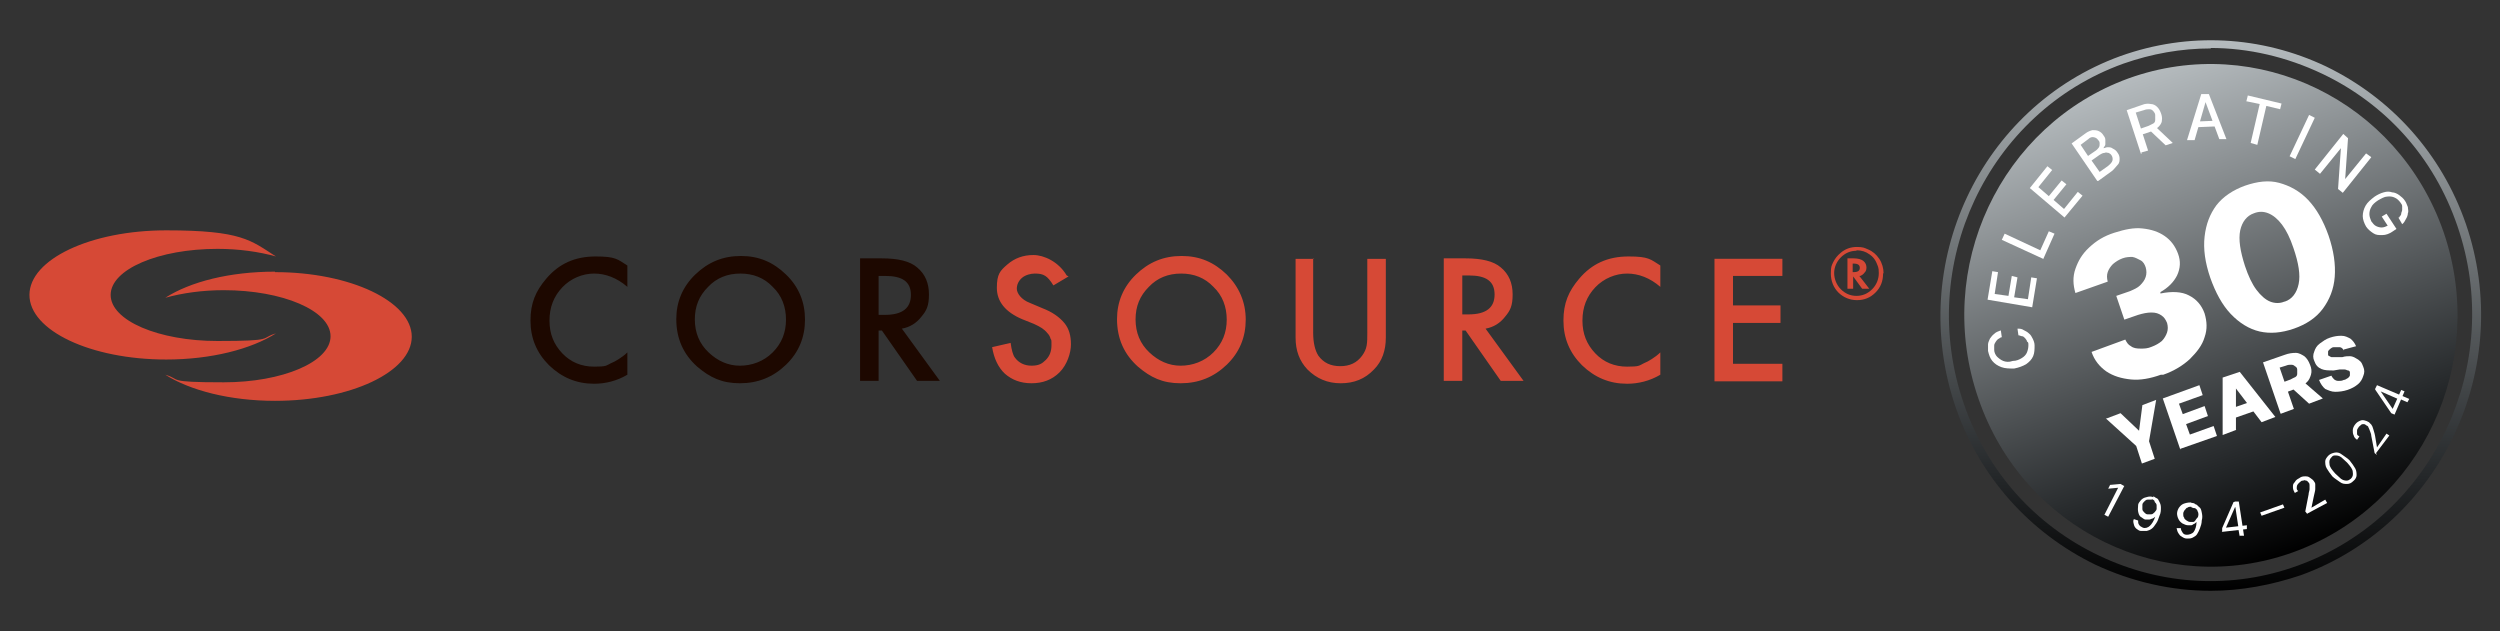 <?xml version="1.0" encoding="UTF-8"?>
<svg id="Layer_2" data-name="Layer 2" xmlns="http://www.w3.org/2000/svg" xmlns:xlink="http://www.w3.org/1999/xlink" version="1.1" viewBox="0 0 526.4 132.9">
  <rect x="0" y="0" width="526.4" height="132.9" fill="#333333" stroke="none"/>
  <defs>
    <style>
      .cls-1 {
        fill: #1d0800;
      }

      .cls-1, .cls-2, .cls-3, .cls-4, .cls-5, .cls-6, .cls-7, .cls-8 {
        stroke-width: 0px;
      }

      .cls-2 {
        fill: url(#linear-gradient);
      }

      .cls-9 {
        fill: none;
        isolation: isolate;
        opacity: .1;
        stroke: #231f20;
        stroke-miterlimit: 10;
      }

      .cls-3 {
        fill: url(#linear-gradient-2);
      }

      .cls-4 {
        fill: url(#linear-gradient-3);
      }

      .cls-5 {
        fill: #d54b34;
      }

      .cls-6 {
        fill: #21110c;
      }

      .cls-7 {
        fill: #d64936;
      }

      .cls-8 {
        fill: #fff;
      }

      .cls-10 {
        display: none;
      }
    </style>
    <linearGradient id="linear-gradient" x1="20.2" y1="-598.8" x2="20.2" y2="-717.2" gradientTransform="translate(226.2 -548.9) rotate(-19.2) scale(1 -1)" gradientUnits="userSpaceOnUse">
      <stop offset="0" stop-color="#b5bbbe"/>
      <stop offset=".8" stop-color="#232628"/>
      <stop offset="1" stop-color="#000"/>
    </linearGradient>
    <linearGradient id="linear-gradient-2" x1="23.6" y1="-606.8" x2="23.6" y2="-712.4" gradientTransform="translate(226.2 -548.9) rotate(-19.2) scale(1 -1)" gradientUnits="userSpaceOnUse">
      <stop offset="0" stop-color="#b5bbbe"/>
      <stop offset=".8" stop-color="#232628"/>
      <stop offset="1" stop-color="#000"/>
    </linearGradient>
    <linearGradient id="linear-gradient-3" x1="465.5" y1="1458.5" x2="465.5" y2="1574.4" gradientTransform="translate(0 -1450)" gradientUnits="userSpaceOnUse">
      <stop offset="0" stop-color="#b5bbbe"/>
      <stop offset=".8" stop-color="#232628"/>
      <stop offset="1" stop-color="#000"/>
    </linearGradient>
  </defs>
  <g id="Layer_1" data-name="Layer 1" class="cls-10">
    <g>
      <path class="cls-2" d="M516.6,46.3c10.7,30.9-5.2,64.7-35.5,75.6s-63.5-5.3-74.2-36.2c-10.8-30.9,5.1-64.7,35.4-75.6,30.3-10.9,63.6,5.3,74.3,36.2Z"/>
      <g>
        <path class="cls-8" d="M449.9,80c-2.5.9-4.9,1.3-7.1,1.1-2.2-.2-4.2-.8-5.8-1.9-1.6-1.1-2.8-2.6-3.5-4.6l8-2.9c.3.7.7,1.2,1.3,1.6.6.4,1.3.6,2.2.6s1.7,0,2.7-.4c.9-.3,1.7-.8,2.3-1.4.6-.6,1-1.3,1.2-2s.2-1.5-.1-2.2c-.3-.8-.7-1.4-1.4-1.8-.7-.4-1.4-.7-2.4-.7s-2,.2-3.1.6l-3.2,1.1-1.9-5.6,3.2-1.1c1-.4,1.8-.8,2.4-1.4.6-.6,1.1-1.2,1.3-2,.2-.7.2-1.5-.1-2.2-.2-.7-.6-1.3-1.2-1.7s-1.2-.7-1.9-.8c-.7,0-1.5,0-2.4.3s-1.6.8-2.2,1.3c-.6.6-1,1.2-1.2,1.9s-.2,1.4,0,2.2l-7.6,2.7c-.6-1.9-.7-3.8-.1-5.7s1.6-3.5,3.2-5,3.5-2.7,5.9-3.5,4.6-1.2,6.6-1c2.1.2,3.8.8,5.3,1.8s2.5,2.4,3.1,4.2.6,3.5-.2,5.2c-.8,1.6-2.1,2.9-3.9,3.9v.3c2.7-.6,5-.5,6.7.4,1.8.9,3,2.3,3.7,4.3.6,1.9.7,3.7,0,5.6-.6,1.9-1.8,3.5-3.5,5.1-1.6,1.5-3.7,2.8-6.3,3.7Z"/>
        <path class="cls-8" d="M481.3,69.1c-2.9,1-5.6,1.2-8.1.7-2.5-.6-4.8-2-6.8-4.1s-3.6-5-4.8-8.5c-1.2-3.6-1.7-6.8-1.4-9.7.3-2.9,1.2-5.3,2.8-7.4,1.6-2,3.9-3.6,6.7-4.6,2.9-1,5.6-1.3,8.1-.7s4.8,1.9,6.8,4,3.6,4.9,4.8,8.4c1.2,3.6,1.7,6.8,1.5,9.7s-1.2,5.4-2.8,7.5c-1.6,2.1-3.9,3.7-6.8,4.7h0ZM479.1,62.7c1.7-.6,2.8-2,3.3-4.1s.1-4.9-1.2-8.5c-.8-2.3-1.7-4.2-2.7-5.5s-2.1-2.2-3.2-2.7c-1.1-.4-2.2-.5-3.4,0-1.7.6-2.8,2-3.2,4-.5,2.1-.1,4.9,1.1,8.4.8,2.4,1.7,4.3,2.7,5.6,1,1.4,2.1,2.3,3.2,2.8,1.1.4,2.3.4,3.4,0h0Z"/>
        <path class="cls-8" d="M437.1,90.3l3.3-1.2,4.4,4.1h.1l.8-6,3.3-1.2-1.7,9.7,1.4,4.1-3,1.1-1.4-4.1-7.2-6.5h0Z"/>
        <path class="cls-8" d="M454.5,97.7l-4.2-12.1,8.6-3.1.8,2.4-5.6,2,.9,2.5,5.2-1.9.8,2.4-5.2,1.9.9,2.5,5.6-2,.8,2.4-8.6,3h0Z"/>
        <path class="cls-8" d="M467.7,93l-3.2,1.2v-13.6l4-1.4,8.4,10.6-3.2,1.2-6-8h-.1v10h.1ZM465.6,88.3l6.7-2.4.8,2.2-6.7,2.4-.8-2.2Z"/>
        <path class="cls-8" d="M478.1,89.2l-4.2-12.1,5.1-1.8c.9-.3,1.8-.5,2.6-.4.8,0,1.5.4,2,.8.6.5,1,1.1,1.3,2,.3.8.4,1.6.2,2.3-.2.7-.5,1.4-1.1,1.9-.6.6-1.3,1-2.3,1.3l-3.2,1.2-.8-2.3,2.7-1c.4-.2.8-.4,1.1-.6.3-.2.4-.5.5-.8s0-.6-.1-1-.3-.7-.6-.8c-.2-.2-.5-.3-.9-.3s-.7,0-1.2.2l-1.5.5,3.4,9.8s-3,1.1-3,1.1ZM483.1,81.2l5,4.4-3.3,1.2-4.9-4.5,3.2-1.1h0Z"/>
        <path class="cls-8" d="M493,74.3c-.2-.4-.5-.7-.9-.8h-1.5c-.4,0-.7.3-.9.5-.2.2-.4.4-.4.6-.1.2-.1.4,0,.7.1.2.1.3.3.4.1,0,.3.2.5.2h2.6c.7-.2,1.3-.2,1.8-.2s1,.2,1.4.4c.4.2.8.4,1.1.8.3.3.5.7.7,1.2.3.8.3,1.5.1,2.2-.2.7-.6,1.3-1.2,1.9s-1.5,1-2.5,1.4-2,.5-2.9.5-1.6-.3-2.3-.7c-.6-.5-1.1-1.2-1.5-2.1l2.9-1c.2.4.4.7.7.9.3.2.6.3,1,.3s.8,0,1.2-.2c.4,0,.7-.3,1-.5.2-.2.4-.4.5-.7.1-.2.1-.5,0-.7s-.2-.4-.4-.5c-.2,0-.5-.2-.8-.2h-1.2l-1.4.2c-1.2,0-2.1,0-2.9-.3s-1.4-.9-1.7-1.9c-.3-.7-.3-1.5-.1-2.2.2-.7.6-1.4,1.3-1.9s1.4-1,2.3-1.4c1-.3,1.8-.5,2.7-.4.8,0,1.5.3,2.1.7.6.4,1,1,1.3,1.8l-2.9.8v.2Z"/>
      </g>
      <path class="cls-9" d="M520.9,44.7c11.5,33.3-5.6,69.9-38.3,81.6s-68.6-5.7-80.1-39,5.6-69.9,38.3-81.6,68.6,5.7,80.1,39Z"/>
      <g>
        <path class="cls-8" d="M412.1,69.6l.2,1.6c-.3,0-.6.3-.9.5-.2.2-.4.4-.6.7-.2.3-.3.6-.3.9s-.1.6,0,1c.1.6.3,1.2.7,1.6s.9.8,1.5,1,1.4.3,2.2,0c.9,0,1.6-.3,2.1-.7s1-.8,1.2-1.3.3-1.1.3-1.7-.1-.7-.3-.9c-.1-.3-.3-.6-.5-.8-.2-.2-.5-.4-.7-.5-.3,0-.6-.2-.9-.2l-.2-1.6c.5,0,1,0,1.5.3.5.2.9.5,1.2.8.4.3.7.8.9,1.2.2.5.4,1,.5,1.6.1.9,0,1.8-.3,2.6-.3.8-.9,1.4-1.7,1.9-.8.5-1.7.8-2.8,1-1.1,0-2.1,0-3-.3s-1.6-.8-2.1-1.5-.8-1.5-1-2.4c-.1-.6-.1-1.1,0-1.6s.3-1,.5-1.4c.3-.4.6-.8,1-1.1.5-.4.9-.6,1.5-.8h0Z"/>
        <path class="cls-8" d="M419.5,64.1l-10.5-1.8,1.1-6.7,1.4.2-.8,5.1,3.2.5.8-4.7,1.3.3-.8,4.7,3.2.5.8-5.1,1.4.2-1.1,6.8Z"/>
        <path class="cls-8" d="M422.1,52.7l-9.7-4.5.7-1.5,8.4,3.9,2-4.5,1.3.6-2.7,6h0Z"/>
        <path class="cls-8" d="M427.1,42.9l-8.2-6.9,4.2-5.2,1.1.9-3.2,4,2.5,2.1,3-3.7,1.1.9-3,3.7,2.5,2.1,3.2-4,1.1.9-4.3,5.2h0Z"/>
        <path class="cls-8" d="M434.9,34.3l-6.1-8.9,3.2-2.3c.6-.4,1.2-.7,1.7-.8.5-.1,1,0,1.5.2.4.2.8.5,1.1,1,.3.4.4.7.4,1.1s0,.7-.1,1-.3.6-.5.9h.1c.3-.1.6-.2,1-.2s.8.1,1.2.3c.4.2.8.5,1.1,1,.3.5.5.9.5,1.4s-.1,1-.4,1.5-.8,1-1.4,1.5l-3.3,2.3h0ZM432.7,28.3l1.8-1.2c.3-.2.5-.5.7-.7.2-.3.2-.6.2-.9s-.1-.6-.3-.9c-.3-.4-.6-.6-1-.7s-.9.1-1.4.4l-1.8,1.3,1.8,2.7h0ZM435.4,32.2l1.9-1.3c.6-.4,1-.9,1.1-1.3s0-.9-.2-1.2c-.2-.3-.4-.5-.7-.6-.3-.1-.6-.2-1-.1-.4,0-.7.2-1.1.4l-1.9,1.4,1.9,2.7h0Z"/>
        <path class="cls-8" d="M445.2,27.9l-3.4-10.3,3.6-1.2c.8-.3,1.5-.3,2.1-.2.6.1,1.1.3,1.5.7.4.4.7.9.9,1.5.2.6.3,1.2.2,1.8-.1.6-.4,1.1-.8,1.5s-1,.8-1.8,1.1l-2.7.9-.4-1.3,2.6-.9c.5-.2.9-.4,1.1-.6.3-.2.4-.5.5-.9.1-.3,0-.7-.1-1.1s-.3-.7-.5-.9c-.2-.2-.5-.4-.9-.4s-.8,0-1.3.2l-1.9.6,2.9,9-1.6.5h0ZM448.7,21.5l4,3.8-1.7.6-4-3.8,1.7-.6Z"/>
        <path class="cls-8" d="M457.7,24.6h-1.7c0,.1,3.4-10.9,3.4-10.9h1.8c0-.1,4.2,10.6,4.2,10.6h-1.7c0,.1-3.3-8.7-3.3-8.7h-.1l-2.6,9h0ZM457.8,20.3l5.5-.2v1.4l-5.5.2v-1.4Z"/>
        <path class="cls-8" d="M470,15.5l.3-1.4,8,1.9-.3,1.4-3.2-.8-2.1,9.2-1.6-.4,2.1-9.2-3.2-.7h0Z"/>
        <path class="cls-8" d="M486.2,19.4l-4.6,9.8-1.4-.7,4.6-9.8s1.4.7,1.4.7Z"/>
        <path class="cls-8" d="M499.5,28.7l-6.7,8.4-1.1-.9.7-9.6h-.1c0-.1-4.9,6.1-4.9,6.1l-1.2-1,6.7-8.4,1.1,1-.7,9.6h.1l4.9-6.1s1.2.9,1.2.9Z"/>
        <path class="cls-8" d="M506.1,42.8c.2-.3.4-.5.5-.8s.2-.6.2-.9,0-.6-.1-.9c-.1-.3-.2-.6-.4-.9-.3-.5-.8-.9-1.3-1.1-.5-.2-1.1-.3-1.8-.2-.6,0-1.3.4-2.1.9-.7.5-1.3,1-1.6,1.6-.3.6-.5,1.1-.5,1.7s.2,1.1.5,1.7c.3.5.7.9,1.1,1.1.4.2.9.3,1.4.3s1-.2,1.5-.5l.2.4-1.7-2.6,1.1-.7,2.3,3.6-1,.7c-.7.5-1.5.8-2.3.8s-1.5,0-2.1-.5c-.7-.4-1.2-.9-1.7-1.6-.5-.8-.8-1.7-.8-2.5s.2-1.7.7-2.5,1.2-1.5,2.1-2.1c.7-.5,1.4-.8,2.1-1s1.4-.2,2,0c.6,0,1.2.3,1.7.7s1,.8,1.4,1.4c.3.5.5,1,.7,1.5.1.5.2,1,.1,1.5,0,.5-.2,1-.4,1.4-.2.5-.5.9-.9,1.2l-.9-1.6h0Z"/>
      </g>
      <g>
        <path class="cls-8" d="M441.3,106.2l-3.8,7.3-.9-.5,3.3-6.4h0l-2.4.2.5-.9,2.5-.2.8.5Z"/>
        <path class="cls-8" d="M448,108.7c.3,0,.6.3.9.5s.5.5.7.9.3.8.3,1.3-.1,1.2-.3,1.9c-.2.7-.5,1.3-.8,1.8s-.6.9-1,1.2c-.4.3-.8.5-1.2.6h-1.3c-.4,0-.8-.3-1.1-.6-.3-.3-.5-.6-.6-1s-.2-.8-.1-1.2l1,.3c0,.4.1.7.2,1,.2.3.5.5.9.7.6.2,1.2,0,1.7-.4s.9-1.1,1.2-2.1h-.1c-.2.2-.4.3-.7.4-.2,0-.5.2-.8.2h-.8c-.5,0-.8-.4-1.2-.7-.3-.3-.5-.7-.6-1.2s-.1-.9.1-1.5c.1-.5.4-.9.7-1.2.3-.3.7-.6,1.2-.7.7-.2,1.2-.2,1.7,0v-.2ZM447.8,109.5h-1c-.3,0-.6.2-.8.5-.2.2-.4.5-.5.8s-.1.7,0,1,.2.6.4.8c.2.2.5.4.8.5h.7c.2,0,.5,0,.7-.2s.4-.3.5-.5c.2-.2.3-.4.3-.6.1-.3.1-.6,0-.9s-.2-.6-.4-.8c-.1-.4-.4-.6-.7-.7h0Z"/>
        <path class="cls-8" d="M457.1,110.3c.3,0,.7,0,1,.3.3,0,.6.4.9.7s.5.7.6,1.2.2,1.1.1,1.9c-.1.7-.2,1.4-.4,1.9-.2.6-.4,1-.7,1.4s-.6.6-1,.8c-.4.2-.8.2-1.3.2s-.9-.2-1.2-.4c-.4-.2-.6-.5-.8-.8-.2-.3-.3-.7-.4-1.2h1c.1.5.2.8.5,1.1.2.3.6.4,1,.4.6,0,1.2-.2,1.6-.7s.7-1.3.7-2.3h-.1c-.2.2-.4.4-.6.5s-.5.3-.7.3h-.8c-.5,0-.9-.2-1.3-.4-.4-.3-.7-.6-.9-1-.2-.4-.3-.9-.3-1.4s.2-1,.4-1.4c.3-.4.6-.7,1-.9.6-.2,1.1-.3,1.7-.3h0ZM457,111.2c-.3,0-.7,0-.9.2-.3,0-.5.4-.7.6-.2.3-.3.6-.3.9s0,.7.2.9c.1.3.3.5.6.7.3.2.6.3.9.3h.7c.2,0,.4-.2.6-.4s.3-.4.4-.6.2-.4.2-.7,0-.6-.2-.9c-.1-.3-.3-.5-.6-.7-.2,0-.5,0-.9-.2h0Z"/>
        <path class="cls-8" d="M464.3,117v-.8c-.1,0,2.7-6.2,2.7-6.2h.6l.2,1.2h-.4l-2.1,4.8h0l4.9-.6v.9c.1,0-5.9.7-5.9.7h0ZM468.5,118.2l-.3-1.9v-.4c-.1,0-.9-5.9-.9-5.9h1l1.2,8.1h-1Z"/>
        <path class="cls-8" d="M478.7,110.6l.3.8-5.4,1.9-.3-.8,5.4-1.9Z"/>
        <path class="cls-8" d="M484.4,112.9l-.4-.6.8-4c.1-.5.2-.9.2-1.2s.1-.6,0-.9c0-.2-.1-.5-.2-.7s-.3-.4-.6-.5c-.2,0-.5-.2-.7,0-.3,0-.5,0-.8.3-.3.2-.5.4-.6.6s-.2.5-.2.8.1.5.3.8l-.8.5c-.2-.4-.4-.8-.4-1.3s.1-.8.4-1.2c.2-.4.6-.7,1-.9.4-.3.8-.4,1.3-.4s.8,0,1.2.3.7.5.9.8c.2.3.3.5.3.8.1.3.1.7,0,1.1s-.2,1-.3,1.7l-.6,2.7h0l3.3-1.9.5.8-4.6,2.5h0Z"/>
        <path class="cls-8" d="M495.3,105.1c-.5.4-.9.7-1.5.7s-1.1,0-1.7-.4-1.2-.8-1.8-1.4c-.6-.7-1-1.3-1.3-1.9s-.3-1.2-.3-1.7c.1-.5.4-1,.8-1.4s.9-.6,1.5-.7,1.1,0,1.7.4,1.2.8,1.8,1.4c.6.7,1,1.3,1.3,1.9s.3,1.2.3,1.7-.3,1-.8,1.4ZM494.7,104.5c.4-.4.6-.9.4-1.6-.1-.7-.6-1.4-1.3-2.2-.5-.5-1-.9-1.4-1.2-.5-.3-.9-.4-1.3-.4s-.7,0-1,.4c-.4.4-.6.9-.4,1.6.1.7.6,1.4,1.3,2.2.5.5,1,.9,1.4,1.2.5.3.9.4,1.3.4s.7-.2,1-.4Z"/>
        <path class="cls-8" d="M500.9,99l-.6-.4-.8-4c-.1-.5-.2-.9-.3-1.2s-.2-.6-.3-.8c-.1-.2-.3-.4-.5-.5-.2-.2-.5-.3-.7-.3-.3,0-.5,0-.7.2s-.4.3-.6.6c-.2.3-.3.5-.3.8s0,.5.1.8c.1.2.3.5.6.6l-.6.8c-.4-.3-.7-.6-.8-1-.2-.4-.2-.8-.2-1.2.1-.4.2-.9.5-1.2.3-.4.6-.7,1-.9.4-.2.8-.3,1.2-.2s.8.2,1.1.4c.2.2.5.4.6.6.2.3.3.6.5,1s.3,1,.4,1.7l.5,2.7h.1l2.2-3.2.7.5-3.1,4.2h0Z"/>
        <path class="cls-8" d="M505,89.4l-.8-.3-3.8-5.6.2-.6,1.2.5-.2.4,2.9,4.3h.1l2-4.5.8.3-2.4,5.5h0ZM508.1,86.5l-1.8-.8h-.4l-5.4-2.4.4-.9,7.6,3.3-.4.8h0Z"/>
      </g>
    </g>
    <g>
      <path class="cls-5" d="M53.5,57.3c-5.3,3.3-13.7,5.5-23.3,5.5-16,0-29-6.1-29-13.7s13-13.6,29-13.6,18,2.2,23.3,5.5c-3.6-1-7.8-1.6-12.4-1.6-12.5,0-22.6,4.4-22.6,9.8s10.1,9.8,22.6,9.8,8.9-.6,12.4-1.7ZM53.3,44.2c-9.5,0-18,2.2-23.3,5.5,3.6-1,7.8-1.6,12.4-1.6,12.5,0,22.6,4.4,22.6,9.8s-10,9.7-22.5,9.7-8.9-.6-12.4-1.6c5.3,3.3,13.7,5.5,23.3,5.5,16,0,29-6.1,29-13.6s-13.1-13.7-29.1-13.7Z"/>
      <path class="cls-6" d="M128.1,42.8v4.7c-2.3-1.9-4.6-2.8-7-2.8s-4.9,1-6.8,2.9c-1.8,1.9-2.8,4.2-2.8,7s.9,5,2.8,6.9,4.1,2.8,6.8,2.8,2.6-.2,3.5-.7c.5-.2,1.1-.5,1.7-.9s1.2-.8,1.8-1.4v4.7c-2.2,1.3-4.6,1.9-7.1,1.9-3.7,0-6.9-1.3-9.5-3.9s-3.9-5.8-3.9-9.5,1.1-6.3,3.3-8.9c2.7-3.2,6.2-4.8,10.5-4.8,2.3,0,4.5.7,6.7,2ZM138.5,54.3c0-3.7,1.3-6.8,4-9.4s5.9-3.9,9.6-3.9,6.9,1.3,9.5,4c2.7,2.7,4,5.8,4,9.6s-1.3,6.9-4,9.5-5.9,3.9-9.7,3.9-6.4-1.2-9-3.5c-2.9-2.7-4.4-6.1-4.4-10.2h0ZM142.5,54.3c0,2.9,1,5.2,2.9,7.1,1.9,1.9,4.1,2.8,6.7,2.8s5-.9,6.9-2.8c1.9-1.9,2.8-4.2,2.8-7s-.9-5.1-2.8-7c-1.8-1.9-4.1-2.8-6.8-2.8s-5,.9-6.9,2.8c-1.9,1.9-2.8,4.2-2.8,6.9h0ZM186.4,56.3l8.1,11.1h-4.8l-7.4-10.6h-.7v10.6h-3.9v-26h4.6c3.4,0,5.9.6,7.4,1.9,1.7,1.4,2.5,3.3,2.5,5.7s-.5,3.4-1.6,4.8c-1.1,1.3-2.5,2.1-4.2,2.5h0ZM181.5,53.3h1.2c3.7,0,5.6-1.4,5.6-4.3s-1.8-4-5.4-4h-1.4v8.3h0Z"/>
      <path class="cls-5" d="M221.7,45.3l-3.2,1.9c-.6-1-1.2-1.7-1.7-2-.6-.4-1.3-.5-2.2-.5s-2,.3-2.7.9c-.7.6-1.1,1.4-1.1,2.3,0,1.3.9,2.3,2.8,3.1l2.6,1.1c2.1.9,3.7,1.9,4.6,3.1,1,1.2,1.5,2.7,1.5,4.5s-.8,4.4-2.4,5.9c-1.6,1.6-3.6,2.4-6,2.4s-4.1-.7-5.6-2c-1.4-1.3-2.4-3.2-2.7-5.6l4-.9c.2,1.5.5,2.6.9,3.2.8,1.1,2,1.7,3.5,1.7s2.2-.4,3-1.2,1.2-1.9,1.2-3.1-.1-1-.2-1.4c-.1-.4-.4-.8-.7-1.2s-.7-.7-1.1-1c-.5-.3-1-.6-1.7-.9l-2.5-1c-3.6-1.5-5.3-3.7-5.3-6.6s.7-3.6,2.2-4.9c1.5-1.3,3.4-2,5.6-2,3.1-.2,5.5,1.2,7.2,4.2h0ZM232,54.3c0-3.7,1.3-6.8,4-9.4s5.9-3.9,9.6-3.9,6.9,1.3,9.5,4c2.7,2.7,4,5.8,4,9.6s-1.3,6.9-4,9.5c-2.7,2.6-5.9,3.9-9.7,3.9s-6.4-1.2-9-3.5c-2.9-2.7-4.4-6.1-4.4-10.2h0ZM236,54.3c0,2.9,1,5.2,2.9,7.1,1.9,1.9,4.1,2.8,6.7,2.8s5-.9,6.9-2.8c1.9-1.9,2.8-4.2,2.8-7s-.9-5.1-2.8-7c-1.8-1.9-4.1-2.8-6.8-2.8s-5,.9-6.9,2.8c-1.9,1.9-2.8,4.2-2.8,6.9h0ZM273.6,41.4v15.6c0,2.2.4,3.9,1.1,4.9,1.1,1.5,2.6,2.2,4.6,2.2s3.5-.7,4.6-2.2c.7-1,1.1-2.6,1.1-4.9v-15.6h3.9v16.7c0,2.7-.9,5-2.6,6.8-1.9,2-4.3,3-7.1,3s-5.2-1-7.1-3c-1.7-1.8-2.6-4-2.6-6.8v-16.7s4.1,0,4.1,0ZM310.2,56.3l8.1,11.1h-4.8l-7.5-10.7h-.7v10.6h-3.9v-26h4.6c3.4,0,5.9.6,7.4,1.9,1.7,1.4,2.5,3.3,2.5,5.7s-.5,3.4-1.6,4.8c-1,1.4-2.4,2.2-4.1,2.6ZM305.3,53.3h1.2c3.7,0,5.6-1.4,5.6-4.3s-1.8-4-5.4-4h-1.4v8.3h0ZM347.3,42.8v4.7c-2.3-1.9-4.6-2.8-7-2.8s-4.9,1-6.8,2.9c-1.8,1.9-2.8,4.2-2.8,7s.9,5,2.8,6.9,4.1,2.8,6.8,2.8,2.6-.2,3.5-.7c.5-.2,1.1-.5,1.7-.9s1.2-.8,1.8-1.4v4.7c-2.2,1.3-4.6,1.9-7.1,1.9-3.7,0-6.9-1.3-9.5-3.9s-3.9-5.8-3.9-9.5,1.1-6.3,3.3-8.9c2.7-3.2,6.2-4.8,10.5-4.8,2.2,0,4.5.7,6.7,2ZM373.1,45.1h-10.4v6.3h10.1v3.6h-10.1v8.7h10.4v3.7h-14.4v-26h14.4v3.7Z"/>
      <path class="cls-5" d="M389.4,45.1l2.1,2.7h-1.5l-1.9-2.6v2.6h-1.2v-6.5h1.3c.9,0,1.6.2,2,.5.5.4.7.9.7,1.5s-.1.8-.4,1.1c-.3.4-.6.6-1.1.7h0ZM388.1,44.2h.2c.9,0,1.3-.3,1.3-.9s-.4-.9-1.3-.9h-.3v1.8h.1,0ZM394.5,44.6c0,1.6-.5,2.9-1.6,4s-2.4,1.6-4,1.6-2.9-.6-4-1.7c-1.1-1.1-1.6-2.4-1.6-4s.2-1.7.5-2.4c.4-.8.9-1.4,1.5-1.9,1-.9,2.2-1.3,3.5-1.3s1.6.2,2.3.5c1,.4,1.8,1.1,2.4,2.1.7,1,1,2,1,3.1h0ZM388.8,39.8c-1.3,0-2.4.5-3.3,1.4s-1.4,2.1-1.4,3.4.5,2.5,1.4,3.4,2,1.4,3.3,1.4,2.4-.5,3.3-1.4,1.4-2.1,1.4-3.4-.2-1.5-.5-2.2c-.4-.7-.8-1.3-1.4-1.7-.8-.6-1.7-.9-2.8-.9Z"/>
      <path class="cls-6" d="M112.4,88.4v7.7h-2.6v-7.7h-2.1v-2.2h6.8v2.2h-2.1ZM122.3,90.1h3.7v-3.8h2.6v9.9h-2.6v-4.1h-3.7v4.1h-2.6v-9.9h2.6s0,3.8,0,3.8ZM140.4,88.4h-3.1v1.7h2.9v2.2h-2.9v1.7h3.1v2.2h-5.6v-9.9h5.6v2.1h0ZM158.7,88.4v7.7h-2.6v-7.7h-2.1v-2.2h6.8v2.2h-2.1,0ZM171.7,88.4h-3.1v1.7h2.9v2.2h-2.9v1.7h3.1v2.2h-5.7v-9.9h5.6v2.1h0ZM184.7,89.6c-.6-.7-1.3-1.1-2.2-1.1s-.7,0-1.1.2c-.3,0-.6.3-.8.6-.2.2-.4.5-.6.9-.1.3-.2.7-.2,1.1s.1.8.2,1.1c.1.3.3.6.6.9s.5.4.9.6c.3,0,.7.2,1.1.2.8,0,1.6-.4,2.2-1.1v3h-.3c-.4.2-.8.3-1.1.4h-1c-.7,0-1.3,0-2-.4-.6-.3-1.2-.6-1.7-1.1s-.9-1-1.1-1.7c-.3-.6-.4-1.4-.4-2.1s.1-1.5.4-2.1c.3-.6.7-1.2,1.1-1.6.5-.5,1-.8,1.7-1.1.6-.3,1.3-.4,2-.4h1.2c.4,0,.8.2,1.2.4v3.1h0v.2ZM193.5,90.1h3.7v-3.8h2.6v9.9h-2.6v-4.1h-3.7v4.1h-2.6v-9.9h2.6v3.8ZM205.9,96.2v-9.9h2.6l4.8,6.1v-6.1h2.6v9.9h-2.6l-4.8-6.1v6.1h-2.6ZM224.3,91.2c0,.4.1.8.2,1.1.1.3.4.6.6.9.3.2.5.4.9.6.3,0,.7.2,1.1.2s.7,0,1.1-.2c.3,0,.6-.3.9-.6.3-.2.5-.5.6-.9s.2-.7.2-1.1-.1-.8-.2-1.1-.4-.6-.6-.9c-.3-.2-.6-.4-.9-.6-.3,0-.7-.2-1.1-.2s-.7,0-1.1.2c-.3,0-.6.3-.9.6-.3.2-.5.5-.6.9s-.2.7-.2,1.1ZM221.6,91.2c0-.7.1-1.4.4-2.1.3-.6.6-1.2,1.1-1.7s1.1-.8,1.7-1.1c.7-.3,1.4-.4,2.2-.4s1.5,0,2.2.4,1.3.6,1.7,1.1c.5.5.9,1,1.1,1.7.3.6.4,1.3.4,2.1s-.1,1.4-.4,2.1c-.3.6-.7,1.2-1.1,1.7-.5.5-1.1.8-1.7,1.1-.7.3-1.4.4-2.2.4s-1.5,0-2.2-.4-1.2-.6-1.7-1.1-.9-1-1.1-1.7c-.2-.7-.4-1.3-.4-2.1ZM240.9,86.3v7.7h3.1v2.2h-5.7v-9.9h2.6,0ZM251.5,91.2c0,.4.1.8.2,1.1.1.3.4.6.6.9.3.2.5.4.9.6.3,0,.7.2,1.1.2s.7,0,1.1-.2c.3,0,.6-.3.9-.6.3-.2.5-.5.6-.9.1-.3.2-.7.2-1.1s-.1-.8-.2-1.1c-.1-.3-.4-.6-.6-.9-.3-.2-.6-.4-.9-.6-.3,0-.7-.2-1.1-.2s-.7,0-1.1.2c-.3,0-.6.3-.9.6-.3.2-.5.5-.6.9-.2.4-.2.7-.2,1.1h0ZM248.8,91.2c0-.7.1-1.4.4-2.1.3-.6.7-1.2,1.1-1.7.5-.5,1.1-.8,1.7-1.1.7-.3,1.4-.4,2.2-.4s1.5,0,2.2.4c.7.3,1.3.6,1.7,1.1.5.5.9,1,1.1,1.7.3.6.4,1.3.4,2.1s-.1,1.4-.4,2.1c-.3.6-.7,1.2-1.1,1.7-.5.5-1.1.8-1.7,1.1-.7.3-1.4.4-2.2.4s-1.5,0-2.2-.4-1.2-.6-1.7-1.1-.9-1-1.1-1.7c-.3-.7-.4-1.3-.4-2.1ZM270.3,90.6h5.1c0,.5,0,1-.1,1.4,0,.4-.1.8-.3,1.2-.2.5-.4,1-.8,1.4-.3.4-.7.7-1.1,1s-.9.5-1.4.6-1,.2-1.6.2-1.5,0-2.1-.4-1.2-.6-1.6-1.1c-.5-.5-.8-1-1.1-1.7-.3-.6-.4-1.4-.4-2.1s.1-1.5.4-2.1.6-1.2,1.1-1.7,1-.8,1.7-1.1c.6-.3,1.4-.4,2.2-.4s1.9.2,2.7.7c.8.4,1.4,1.1,1.9,2.1l-2.4,1c-.2-.5-.5-.9-.9-1.2-.4-.2-.8-.4-1.2-.4s-.7,0-1.1.2c-.3,0-.6.3-.8.6-.2.3-.4.6-.5,1s-.2.8-.2,1.3.1.8.2,1.2c.1.4.3.7.5.9.2.3.5.5.8.6s.7.2,1.1.2h.7c.2,0,.4-.2.6-.3.2,0,.4-.3.5-.5s.2-.4.2-.7h-2.1v-1.8h0ZM282.8,91.4l-3.6-5.2h3.1l1.8,2.7,1.8-2.7h3.1l-3.6,5.2v4.8h-2.6v-4.8h0ZM305.2,90.8h.9c.9,0,1.4-.4,1.4-1.2s-.5-1.2-1.4-1.2h-.9s0,2.4,0,2.4ZM305.2,96.2h-2.6v-9.9h4.1c1.1,0,2,.3,2.6.9s.9,1.4.9,2.4-.3,1.9-.9,2.4c-.6.6-1.4.9-2.6.9h-1.5s0,3.3,0,3.3ZM321.2,88.4h-3.1v1.7h2.9v2.2h-2.9v1.7h3.1v2.2h-5.6v-9.9h5.6v2.1h0ZM329.4,91.2c0,.4.1.8.2,1.1.1.3.4.6.6.9.3.2.5.4.9.6.3,0,.7.2,1.1.2s.7,0,1.1-.2c.3,0,.6-.3.9-.6.3-.2.5-.5.6-.9s.2-.7.2-1.1-.1-.8-.2-1.1-.4-.6-.6-.9c-.3-.2-.6-.4-.9-.6-.3,0-.7-.2-1.1-.2s-.7,0-1.1.2c-.3,0-.6.3-.9.6-.3.2-.5.5-.6.9s-.2.7-.2,1.1ZM326.7,91.2c0-.7.1-1.4.4-2.1.3-.6.6-1.2,1.1-1.7s1.1-.8,1.7-1.1c.7-.3,1.4-.4,2.2-.4s1.5,0,2.2.4,1.3.6,1.7,1.1c.5.5.9,1,1.1,1.7.3.6.4,1.3.4,2.1s-.1,1.4-.4,2.1c-.3.6-.7,1.2-1.1,1.7-.5.5-1.1.8-1.7,1.1-.7.3-1.4.4-2.2.4s-1.5,0-2.2-.4-1.2-.6-1.7-1.1-.9-1-1.1-1.7c-.3-.7-.4-1.3-.4-2.1ZM346,90.8h.9c.9,0,1.4-.4,1.4-1.2s-.5-1.2-1.4-1.2h-.9s0,2.4,0,2.4ZM346,96.2h-2.6v-9.9h4.1c1.1,0,2,.3,2.6.9s.9,1.4.9,2.4-.3,1.9-.9,2.4c-.6.6-1.4.9-2.6.9h-1.5s0,3.3,0,3.3ZM359,86.3v7.7h3.1v2.2h-5.7v-9.9s2.6,0,2.6,0ZM373.1,88.4h-3.1v1.7h2.9v2.2h-2.9v1.7h3.1v2.2h-5.6v-9.9h5.6v2.1h0Z"/>
    </g>
  </g>
  <g>
    <g>
      <path class="cls-3" d="M514.5,48.8c9.5,27.6-4.6,57.7-31.7,67.5-27,9.7-56.7-4.7-66.2-32.3-9.6-27.6,4.6-57.7,31.6-67.5,27-9.7,56.7,4.7,66.3,32.3Z"/>
      <g>
        <path class="cls-8" d="M455,78.9c-2.2.8-4.4,1.2-6.3,1-2-.2-3.7-.7-5.2-1.7-1.4-1-2.5-2.3-3.1-4.1l7.1-2.6c.3.6.6,1.1,1.2,1.4.5.4,1.2.5,2,.5s1.5,0,2.4-.4c.8-.3,1.5-.7,2.1-1.2.5-.5.9-1.2,1.1-1.8s.2-1.3,0-2c-.3-.7-.6-1.2-1.2-1.6s-1.2-.6-2.1-.6-1.8.2-2.8.5l-2.9,1-1.7-5,2.9-1c.9-.4,1.6-.7,2.1-1.2s1-1.1,1.2-1.8c.2-.6.2-1.3,0-2-.2-.6-.5-1.2-1.1-1.5s-1.1-.6-1.7-.7c-.6,0-1.3,0-2.1.3s-1.4.7-2,1.2c-.5.5-.9,1.1-1.1,1.7s-.2,1.2,0,2l-6.8,2.4c-.5-1.7-.6-3.4,0-5.1s1.4-3.1,2.9-4.5,3.1-2.4,5.3-3.1,4.1-1.1,5.9-.9c1.9.2,3.4.7,4.7,1.6s2.2,2.1,2.8,3.7.5,3.1-.2,4.6c-.7,1.4-1.9,2.6-3.5,3.5v.3c2.4-.5,4.5-.4,6,.4,1.6.8,2.7,2.1,3.3,3.8.5,1.7.6,3.3,0,5-.5,1.7-1.6,3.1-3.1,4.6-1.4,1.3-3.3,2.5-5.6,3.3h-.5Z"/>
        <path class="cls-8" d="M483,69.2c-2.6.9-5,1.1-7.2.6s-4.3-1.8-6.1-3.7-3.2-4.5-4.3-7.6c-1.1-3.2-1.5-6.1-1.2-8.7.3-2.6,1.1-4.7,2.5-6.6,1.4-1.8,3.5-3.2,6-4.1,2.6-.9,5-1.2,7.2-.6s4.3,1.7,6.1,3.6,3.2,4.4,4.3,7.5c1.1,3.2,1.5,6.1,1.3,8.7s-1.1,4.8-2.5,6.7c-1.4,1.9-3.5,3.3-6.1,4.2h0ZM481.1,63.5c1.5-.5,2.5-1.8,2.9-3.7s0-4.4-1.1-7.6c-.7-2.1-1.5-3.7-2.4-4.9s-1.9-2-2.9-2.4-2-.4-3,0c-1.5.5-2.5,1.8-2.9,3.6-.4,1.9,0,4.4,1,7.5.7,2.1,1.5,3.8,2.4,5s1.9,2.1,2.9,2.5c1,.4,2.1.4,3,0h.1Z"/>
        <path class="cls-8" d="M443.6,88.1l2.9-1.1,3.9,3.7h0l.7-5.4,2.9-1.1-1.5,8.7,1.2,3.7-2.7,1-1.2-3.7-6.4-5.8h.2Z"/>
        <path class="cls-8" d="M459.1,94.7l-3.7-10.8,7.7-2.8.7,2.1-5,1.8.8,2.2,4.6-1.7.7,2.1-4.6,1.7.8,2.2,5-1.8.7,2.1-7.7,2.7v.2Z"/>
        <path class="cls-8" d="M470.9,90.5l-2.9,1.1v-12.1l3.6-1.2,7.5,9.5-2.9,1.1-5.4-7.1h0v8.9-.2ZM469,86.3l6-2.1.7,2-6,2.1-.7-2Z"/>
        <path class="cls-8" d="M480.2,87.1l-3.7-10.8,4.6-1.6c.8-.3,1.6-.4,2.3-.4s1.3.4,1.8.7c.5.4.9,1,1.2,1.8.3.7.4,1.4.2,2.1-.2.6-.4,1.2-1,1.7-.5.5-1.2.9-2.1,1.2l-2.9,1.1-.7-2.1,2.4-.9c.4-.2.7-.4,1-.5.3-.2.4-.4.4-.7v-.9c0-.4-.3-.6-.5-.7-.2-.2-.4-.3-.8-.3s-.6,0-1.1.2l-1.3.4,3,8.7-2.7,1h0ZM484.6,80l4.5,3.9-2.9,1.1-4.4-4,2.9-1h-.1Z"/>
        <path class="cls-8" d="M493.5,73.8c-.2-.4-.4-.6-.8-.7h-1.3c-.4,0-.6.3-.8.4-.2.2-.4.4-.4.5v.6c0,.2,0,.3.3.4,0,0,.3.2.4.2h2.3c.6-.2,1.2-.2,1.6-.2s.9.2,1.2.4c.4.2.7.4,1,.7.3.3.4.6.6,1.1.3.7.3,1.3,0,2-.2.6-.5,1.2-1.1,1.7s-1.3.9-2.2,1.2-1.8.4-2.6.4-1.4-.3-2.1-.6c-.5-.4-1-1.1-1.3-1.9l2.6-.9c.2.4.4.6.6.8.3.2.5.3.9.3s.7,0,1.1-.2c.4,0,.6-.3.9-.4.2-.2.4-.4.4-.6v-.6c0-.2-.2-.4-.4-.4s-.4-.2-.7-.2h-1.1l-1.2.2c-1.1,0-1.9,0-2.6-.3s-1.2-.8-1.5-1.7c-.3-.6-.3-1.3,0-2,.2-.6.5-1.2,1.2-1.7s1.2-.9,2.1-1.2c.9-.3,1.6-.4,2.4-.4s1.3.3,1.9.6c.5.4.9.9,1.2,1.6l-2.6.7v.2Z"/>
      </g>
      <path class="cls-4" d="M465.5,124.4c-8.3,0-16.6-1.9-24.3-5.5-13.8-6.7-24.3-18.4-29.4-33.1-10.4-30.2,5.2-63.3,34.7-74,14.3-5.1,29.6-4.3,43.3,2.2,13.8,6.7,24.3,18.4,29.4,33.1,10.4,30.2-5.2,63.3-34.7,74-6.2,2.1-12.7,3.3-19,3.3ZM465.5,10.2c-6.2,0-12.4,1.1-18.4,3.2-28.6,10.3-43.7,42.4-33.6,71.6,4.9,14.3,15,25.6,28.5,32,13.2,6.3,28.1,7.1,41.8,2.1,28.6-10.3,43.7-42.4,33.6-71.6-4.9-14.3-15-25.6-28.5-32-7.4-3.5-15.4-5.4-23.5-5.4h.1Z"/>
      <g>
        <path class="cls-8" d="M421.3,69.6l.2,1.4c-.3,0-.5.3-.8.4-.2.2-.4.4-.5.6-.2.3-.3.5-.3.8v.9c0,.5.3,1.1.6,1.4s.8.7,1.3.9,1.2.3,2,0c.8,0,1.4-.3,1.9-.6s.9-.7,1.1-1.2.3-1,.3-1.5,0-.6-.3-.8c0-.3-.3-.5-.4-.7-.2-.2-.4-.4-.6-.4-.3,0-.5-.2-.8-.2l-.2-1.4c.4,0,.9,0,1.3.3.4.2.8.4,1.1.7.4.3.6.7.8,1.1.2.4.4.9.4,1.4,0,.8,0,1.6-.3,2.3-.3.7-.8,1.2-1.5,1.7-.7.4-1.5.7-2.5.9-1,0-1.9,0-2.7-.3-.8-.3-1.4-.7-1.9-1.3s-.7-1.3-.9-2.1v-1.4c0-.4.3-.9.4-1.2.3-.4.5-.7.9-1,.4-.4.8-.5,1.3-.7h.1Z"/>
        <path class="cls-8" d="M427.9,64.7l-9.4-1.6,1-6,1.2.2-.7,4.6,2.9.4.7-4.2,1.2.3-.7,4.2,2.9.4.7-4.6,1.2.2-1,6.1h0Z"/>
        <path class="cls-8" d="M430.2,54.5l-8.7-4,.6-1.3,7.5,3.5,1.8-4,1.2.5-2.4,5.4h0Z"/>
        <path class="cls-8" d="M434.7,45.8l-7.3-6.2,3.7-4.6,1,.8-2.9,3.6,2.2,1.9,2.7-3.3,1,.8-2.7,3.3,2.2,1.9,2.9-3.6,1,.8-3.8,4.6h0Z"/>
        <path class="cls-8" d="M441.6,38.1l-5.4-7.9,2.9-2.1c.5-.4,1.1-.6,1.5-.7.4,0,.9,0,1.3.2s.7.4,1,.9c.3.4.4.6.4,1v.9c0,.3-.3.5-.4.8h0c.3,0,.5-.2.9-.2s.7,0,1.1.3c.4.2.7.4,1,.9.3.4.4.8.4,1.2s0,.9-.4,1.3-.7.9-1.2,1.3l-2.9,2.1h-.2ZM439.7,32.8l1.6-1.1c.3-.2.4-.4.6-.6.2-.3.2-.5.2-.8s0-.5-.3-.8c-.3-.4-.5-.5-.9-.6s-.8,0-1.2.4l-1.6,1.2,1.6,2.4h0ZM442.1,36.2l1.7-1.2c.5-.4.9-.8,1-1.2s0-.8-.2-1.1-.4-.4-.6-.5c-.3,0-.5-.2-.9,0-.4,0-.6.2-1,.4l-1.7,1.2s1.7,2.4,1.7,2.4Z"/>
        <path class="cls-8" d="M450.8,32.4l-3-9.2,3.2-1.1c.7-.3,1.3-.3,1.9-.2.5,0,1,.3,1.3.6.4.4.6.8.8,1.3.2.5.3,1.1.2,1.6,0,.5-.4,1-.7,1.3s-.9.7-1.6,1l-2.4.8-.4-1.2,2.3-.8c.4-.2.8-.4,1-.5.3-.2.4-.4.4-.8v-1c0-.4-.3-.6-.4-.8-.2-.2-.4-.4-.8-.4s-.7,0-1.2.2l-1.7.5,2.6,8-1.4.4v.3ZM453.9,26.7l3.6,3.4-1.5.5-3.6-3.4,1.5-.5Z"/>
        <path class="cls-8" d="M462,29.5h-1.5l3-9.7h1.6l3.7,9.5h-1.5l-2.9-7.8h0l-2.3,8h-.1ZM462.1,25.6l4.9-.2v1.2l-4.9.2v-1.2Z"/>
        <path class="cls-8" d="M473,21.3l.3-1.2,7.1,1.7-.3,1.2-2.9-.7-1.9,8.2-1.4-.4,1.9-8.2-2.9-.6h0Z"/>
        <path class="cls-8" d="M487.4,24.8l-4.1,8.7-1.2-.6,4.1-8.7,1.2.6Z"/>
        <path class="cls-8" d="M499.3,33.1l-6,7.5-1-.8.6-8.6h0l-4.4,5.4-1.1-.9,6-7.5,1,.9-.6,8.6h0l4.4-5.4s1.1.8,1.1.8Z"/>
        <path class="cls-8" d="M505.2,45.7c.2-.3.4-.4.4-.7s.2-.5.2-.8v-.8c0-.3-.2-.5-.4-.8-.3-.4-.7-.8-1.2-1-.4-.2-1-.3-1.6-.2-.5,0-1.2.4-1.9.8-.6.4-1.2.9-1.4,1.4-.3.5-.4,1-.4,1.5s.2,1,.4,1.5c.3.4.6.8,1,1s.8.3,1.2.3.9-.2,1.3-.4l.2.4-1.5-2.3,1-.6,2.1,3.2-.9.6c-.6.4-1.3.7-2.1.7s-1.3,0-1.9-.4-1.1-.8-1.5-1.4c-.4-.7-.7-1.5-.7-2.2s.2-1.5.6-2.2,1.1-1.3,1.9-1.9c.6-.4,1.2-.7,1.9-.9s1.2-.2,1.8,0c.5,0,1.1.3,1.5.6s.9.7,1.2,1.2c.3.4.4.9.6,1.3,0,.4.2.9,0,1.3,0,.4-.2.9-.4,1.2-.2.4-.4.8-.8,1.1l-.8-1.4h.2Z"/>
      </g>
      <g>
        <path class="cls-8" d="M447.3,102.3l-3.4,6.5-.8-.4,2.9-5.7h0l-2.1.2.4-.8,2.2-.2.7.4h0Z"/>
        <path class="cls-8" d="M453.3,104.5c.3,0,.5.3.8.4s.4.4.6.8.3.7.3,1.2,0,1.1-.3,1.7c-.2.6-.4,1.2-.7,1.6s-.5.8-.9,1.1c-.4.3-.7.4-1.1.5h-1.2c-.4,0-.7-.3-1-.5-.3-.3-.4-.5-.5-.9s-.2-.7,0-1.1l.9.3c0,.4,0,.6.2.9s.4.4.8.6c.5.2,1.1,0,1.5-.4s.8-1,1.1-1.9h0c-.2.2-.4.3-.6.4-.2,0-.4.2-.7.2h-.7c-.4,0-.7-.4-1.1-.6-.3-.3-.4-.6-.5-1.1s0-.8,0-1.3.4-.8.6-1.1c.3-.3.6-.5,1.1-.6.6-.2,1.1-.2,1.5,0v-.2ZM453.1,105.2h-.9c-.3,0-.5.2-.7.4-.2.2-.4.4-.4.7v.9c0,.3.2.5.4.7.2.2.4.4.7.4h.6c.2,0,.4,0,.6-.2s.4-.3.4-.4c.2-.2.3-.4.3-.5v-.8c0-.3-.2-.5-.4-.7,0-.4-.4-.5-.6-.6h0Z"/>
        <path class="cls-8" d="M461.4,105.9c.3,0,.6,0,.9.3.3,0,.5.4.8.6s.4.6.5,1.1.2,1,0,1.7c0,.6-.2,1.2-.4,1.7-.2.5-.4.9-.6,1.2s-.5.5-.9.7-.7.2-1.2.2-.8-.2-1.1-.4c-.4-.2-.5-.4-.7-.7-.2-.3-.3-.6-.4-1.1h.9c0,.4.2.7.4,1,.2.3.5.4.9.4s1.1-.2,1.4-.6.6-1.2.6-2.1h0c-.2.2-.4.4-.5.4s-.4.3-.6.3h-.7c-.4,0-.8-.2-1.2-.4-.4-.3-.6-.5-.8-.9-.2-.4-.3-.8-.3-1.2s.2-.9.4-1.2c.3-.4.5-.6.9-.8.5-.2,1-.3,1.5-.3h.2ZM461.4,106.7c-.3,0-.6,0-.8.2-.3,0-.4.4-.6.5-.2.3-.3.5-.3.8s0,.6.2.8c0,.3.3.4.5.6.3.2.5.3.8.3h.6c.2,0,.4-.2.5-.4s.3-.4.4-.5.2-.4.2-.6,0-.5-.2-.8c0-.3-.3-.4-.5-.6-.2,0-.4,0-.8-.2h0Z"/>
        <path class="cls-8" d="M467.9,111.9v-.7l2.4-5.5h.5l.2,1.1h-.4l-1.9,4.3h0l4.4-.5v.8l-5.3.6h0ZM471.6,113l-.3-1.7v-.4l-.8-5.3h.9l1.1,7.2h-.9v.2Z"/>
        <path class="cls-8" d="M480.7,106.2l.3.7-4.8,1.7-.3-.7,4.8-1.7Z"/>
        <path class="cls-8" d="M485.8,108.2l-.4-.5.7-3.6c0-.4.2-.8.2-1.1v-.8c0-.2,0-.4-.2-.6s-.3-.4-.5-.4-.4-.2-.6,0c-.3,0-.4,0-.7.3-.3.2-.4.4-.5.5s-.2.4-.2.7,0,.4.3.7l-.7.4c-.2-.4-.4-.7-.4-1.2s0-.7.4-1.1c.2-.4.5-.6.9-.8.4-.3.7-.4,1.2-.4s.7,0,1.1.3.6.4.8.7c.2.3.3.4.3.7v1c0,.4-.2.9-.3,1.5l-.5,2.4h0l2.9-1.7.4.7-4.1,2.2h0Z"/>
        <path class="cls-8" d="M495.5,101.3c-.4.4-.8.6-1.3.6s-1,0-1.5-.4-1.1-.7-1.6-1.2c-.5-.6-.9-1.2-1.2-1.7s-.3-1.1-.3-1.5.4-.9.7-1.2.8-.5,1.3-.6,1,0,1.5.4,1.1.7,1.6,1.2c.5.6.9,1.2,1.2,1.7s.3,1.1.3,1.5-.3.9-.7,1.2ZM495,100.8c.4-.4.5-.8.4-1.4,0-.6-.5-1.2-1.2-2-.4-.4-.9-.8-1.2-1.1-.4-.3-.8-.4-1.2-.4s-.6,0-.9.4c-.4.4-.5.8-.4,1.4,0,.6.5,1.2,1.2,2,.4.4.9.8,1.2,1.1.4.3.8.4,1.2.4s.6-.2.9-.4Z"/>
        <path class="cls-8" d="M500.5,95.8l-.5-.4-.7-3.6c0-.4-.2-.8-.3-1.1s-.2-.5-.3-.7c0-.2-.3-.4-.4-.4-.2-.2-.4-.3-.6-.3-.3,0-.4,0-.6.2s-.4.3-.5.5c-.2.3-.3.4-.3.7v.7c0,.2.3.4.5.5l-.5.7c-.4-.3-.6-.5-.7-.9-.2-.4-.2-.7-.2-1.1s.2-.8.4-1.1c.3-.4.5-.6.9-.8.4-.2.7-.3,1.1-.2s.7.2,1,.4c.2.2.4.4.5.5.2.3.3.5.4.9s.3.9.4,1.5l.4,2.4h0l2-2.9.6.4-2.8,3.7.2.4Z"/>
        <path class="cls-8" d="M504.2,87.3l-.7-.3-3.4-5,.2-.5,1.1.4-.2.4,2.6,3.8h0l1.8-4,.7.3s-2.1,4.9-2.1,4.9ZM506.9,84.7l-1.6-.7h-.4l-4.8-2.1.4-.8,6.8,2.9-.4.7Z"/>
      </g>
    </g>
    <g>
      <path class="cls-7" d="M58.1,70.2c-5.2,3.3-13.6,5.5-23.1,5.5-15.9,0-28.8-6.1-28.8-13.6s12.9-13.6,28.8-13.6,17.8,2.1,23.1,5.5c-3.6-1-7.8-1.6-12.3-1.6-12.4,0-22.5,4.3-22.5,9.7s10.1,9.7,22.5,9.7,8.8-.6,12.3-1.6ZM57.9,57.2c-9.5,0-17.8,2.1-23.1,5.5,3.6-1,7.8-1.6,12.3-1.6,12.4,0,22.5,4.3,22.5,9.7s-10.1,9.7-22.5,9.7-8.8-.6-12.3-1.6c5.2,3.3,13.6,5.5,23.1,5.5,15.9,0,28.8-6.1,28.8-13.5s-12.9-13.6-28.8-13.6Z"/>
      <path class="cls-1" d="M132.1,55.8v4.6c-2.2-1.9-4.6-2.8-7-2.8s-4.9,1-6.7,2.9c-1.8,1.9-2.7,4.2-2.7,7s.9,5,2.7,6.9c1.8,1.9,4.1,2.8,6.7,2.8s2.5-.2,3.5-.7c.5-.2,1.1-.5,1.7-.9.6-.4,1.2-.8,1.8-1.4v4.7c-2.2,1.3-4.6,1.9-7,1.9-3.7,0-6.8-1.3-9.5-3.9-2.6-2.6-3.9-5.7-3.9-9.4s1.1-6.2,3.3-8.8c2.7-3.2,6.1-4.7,10.4-4.7s4.6.6,6.7,1.9ZM142.4,67.2c0-3.6,1.3-6.8,4-9.4,2.7-2.6,5.8-3.9,9.6-3.9s6.8,1.3,9.5,3.9,4,5.8,4,9.5-1.3,6.9-4,9.5c-2.7,2.6-5.9,3.9-9.7,3.9s-6.3-1.2-9-3.5c-2.9-2.6-4.4-5.9-4.4-10ZM146.3,67.2c0,2.9,1,5.2,2.9,7,1.9,1.8,4.1,2.8,6.6,2.8s5-.9,6.9-2.8c1.9-1.9,2.8-4.2,2.8-6.9s-.9-5.1-2.8-6.9c-1.8-1.9-4.1-2.8-6.8-2.8s-5,.9-6.8,2.8c-1.9,1.9-2.8,4.1-2.8,6.9h0ZM189.9,69.2l8,11h-4.8l-7.4-10.6h-.7v10.6h-3.9v-25.8h4.6c3.4,0,5.9.6,7.4,1.9,1.7,1.4,2.5,3.3,2.5,5.7s-.5,3.4-1.6,4.7c-1,1.3-2.4,2.2-4.1,2.5ZM185.1,66.3h1.2c3.7,0,5.5-1.4,5.5-4.2s-1.8-4-5.4-4h-1.4v8.2h0Z"/>
      <path class="cls-7" d="M225,58.2l-3.2,1.9c-.6-1-1.2-1.7-1.7-2-.6-.4-1.3-.5-2.2-.5s-2,.3-2.7.9c-.7.6-1.1,1.4-1.1,2.3s.9,2.3,2.8,3l2.6,1.1c2.1.8,3.6,1.9,4.6,3.1,1,1.2,1.4,2.7,1.4,4.5s-.8,4.3-2.4,5.9c-1.6,1.6-3.6,2.3-5.9,2.3s-4.1-.7-5.6-2c-1.4-1.3-2.3-3.2-2.7-5.6l3.9-.9c.2,1.5.5,2.6.9,3.1.8,1.1,2,1.7,3.5,1.7s2.2-.4,3-1.2c.8-.8,1.2-1.8,1.2-3.1s0-1-.2-1.4c-.1-.4-.3-.8-.7-1.2-.3-.4-.7-.7-1.1-1-.5-.3-1-.6-1.7-.9l-2.5-1c-3.5-1.5-5.3-3.7-5.3-6.6s.7-3.6,2.2-4.9c1.5-1.3,3.3-2,5.5-2s5.3,1.4,7,4.3h0ZM235.2,67.2c0-3.6,1.3-6.8,4-9.4,2.7-2.6,5.8-3.9,9.6-3.9s6.8,1.3,9.5,3.9c2.6,2.6,4,5.8,4,9.5s-1.3,6.9-4,9.5c-2.7,2.6-5.9,3.9-9.7,3.9s-6.3-1.2-9-3.5c-2.9-2.6-4.4-5.9-4.4-10h0ZM239.1,67.2c0,2.9,1,5.2,2.9,7,1.9,1.8,4.1,2.8,6.6,2.8s5-.9,6.9-2.8c1.9-1.9,2.8-4.2,2.8-6.9s-.9-5.1-2.8-6.9c-1.8-1.9-4.1-2.8-6.8-2.8s-5,.9-6.8,2.8c-1.9,1.9-2.8,4.1-2.8,6.9h0ZM276.5,54.4v15.6c0,2.2.4,3.8,1.1,4.9,1.1,1.5,2.6,2.2,4.6,2.2s3.5-.7,4.6-2.2,1.1-2.6,1.1-4.9v-15.5h3.9v16.6c0,2.7-.8,5-2.5,6.7-1.9,2-4.2,2.9-7,2.9s-5.1-1-7-2.9c-1.7-1.8-2.5-4-2.5-6.7v-16.6h3.9,0ZM312.8,69.2l8,11h-4.8l-7.4-10.6h-.7v10.6h-3.9v-25.8h4.6c3.4,0,5.9.6,7.4,1.9,1.7,1.4,2.5,3.3,2.5,5.7s-.5,3.4-1.6,4.7c-1,1.3-2.4,2.2-4.1,2.5h0ZM308,66.2h1.2c3.7,0,5.5-1.4,5.5-4.2s-1.8-4-5.4-4h-1.4v8.2ZM349.6,55.8v4.6c-2.2-1.9-4.6-2.8-7-2.8s-4.9,1-6.7,2.9c-1.8,1.9-2.7,4.2-2.7,7s.9,5,2.7,6.9c1.8,1.9,4.1,2.8,6.7,2.8s2.5-.2,3.5-.7c.5-.2,1.1-.5,1.7-.9.6-.4,1.2-.8,1.8-1.4v4.7c-2.2,1.3-4.6,1.9-7,1.9-3.7,0-6.8-1.3-9.5-3.9-2.6-2.6-3.9-5.7-3.9-9.4s1.1-6.2,3.3-8.8c2.7-3.2,6.1-4.7,10.4-4.7s4.6.6,6.7,1.9h0ZM375.3,58.1h-10.4v6.2h10v3.7h-10v8.6h10.4v3.7h-14.3v-25.8h14.3v3.7h0Z"/>
      <path class="cls-7" d="M391.5,58.1l2.1,2.7h-1.5l-1.9-2.6v2.6h-1.2v-6.4h1.3c.9,0,1.6.2,2,.5.5.4.7.9.7,1.4s-.1.8-.4,1.1c-.2.3-.6.6-.9.7h0s0,0,0,0ZM390.1,57.3h.2c.9,0,1.3-.3,1.3-.9s-.4-.9-1.3-.9h-.2v1.8h0ZM396.5,57.6c0,1.6-.5,2.9-1.6,4s-2.4,1.6-3.9,1.6-2.9-.6-3.9-1.6-1.6-2.4-1.6-4,.2-1.7.5-2.4c.4-.8.9-1.4,1.5-1.9,1-.9,2.2-1.3,3.5-1.3s1.6.2,2.3.5c1,.4,1.8,1.1,2.4,2,.6.9.9,2,.9,3h0ZM390.9,52.8c-1.3,0-2.4.5-3.3,1.4-.9.9-1.4,2.1-1.4,3.3s.5,2.5,1.4,3.4c.9.9,2,1.4,3.3,1.4s2.4-.5,3.3-1.4c.9-.9,1.4-2.1,1.4-3.4s-.2-1.4-.5-2.2c-.3-.7-.8-1.3-1.4-1.7-.8-.6-1.7-.9-2.8-.9Z"/>
    </g>
  </g>
</svg>